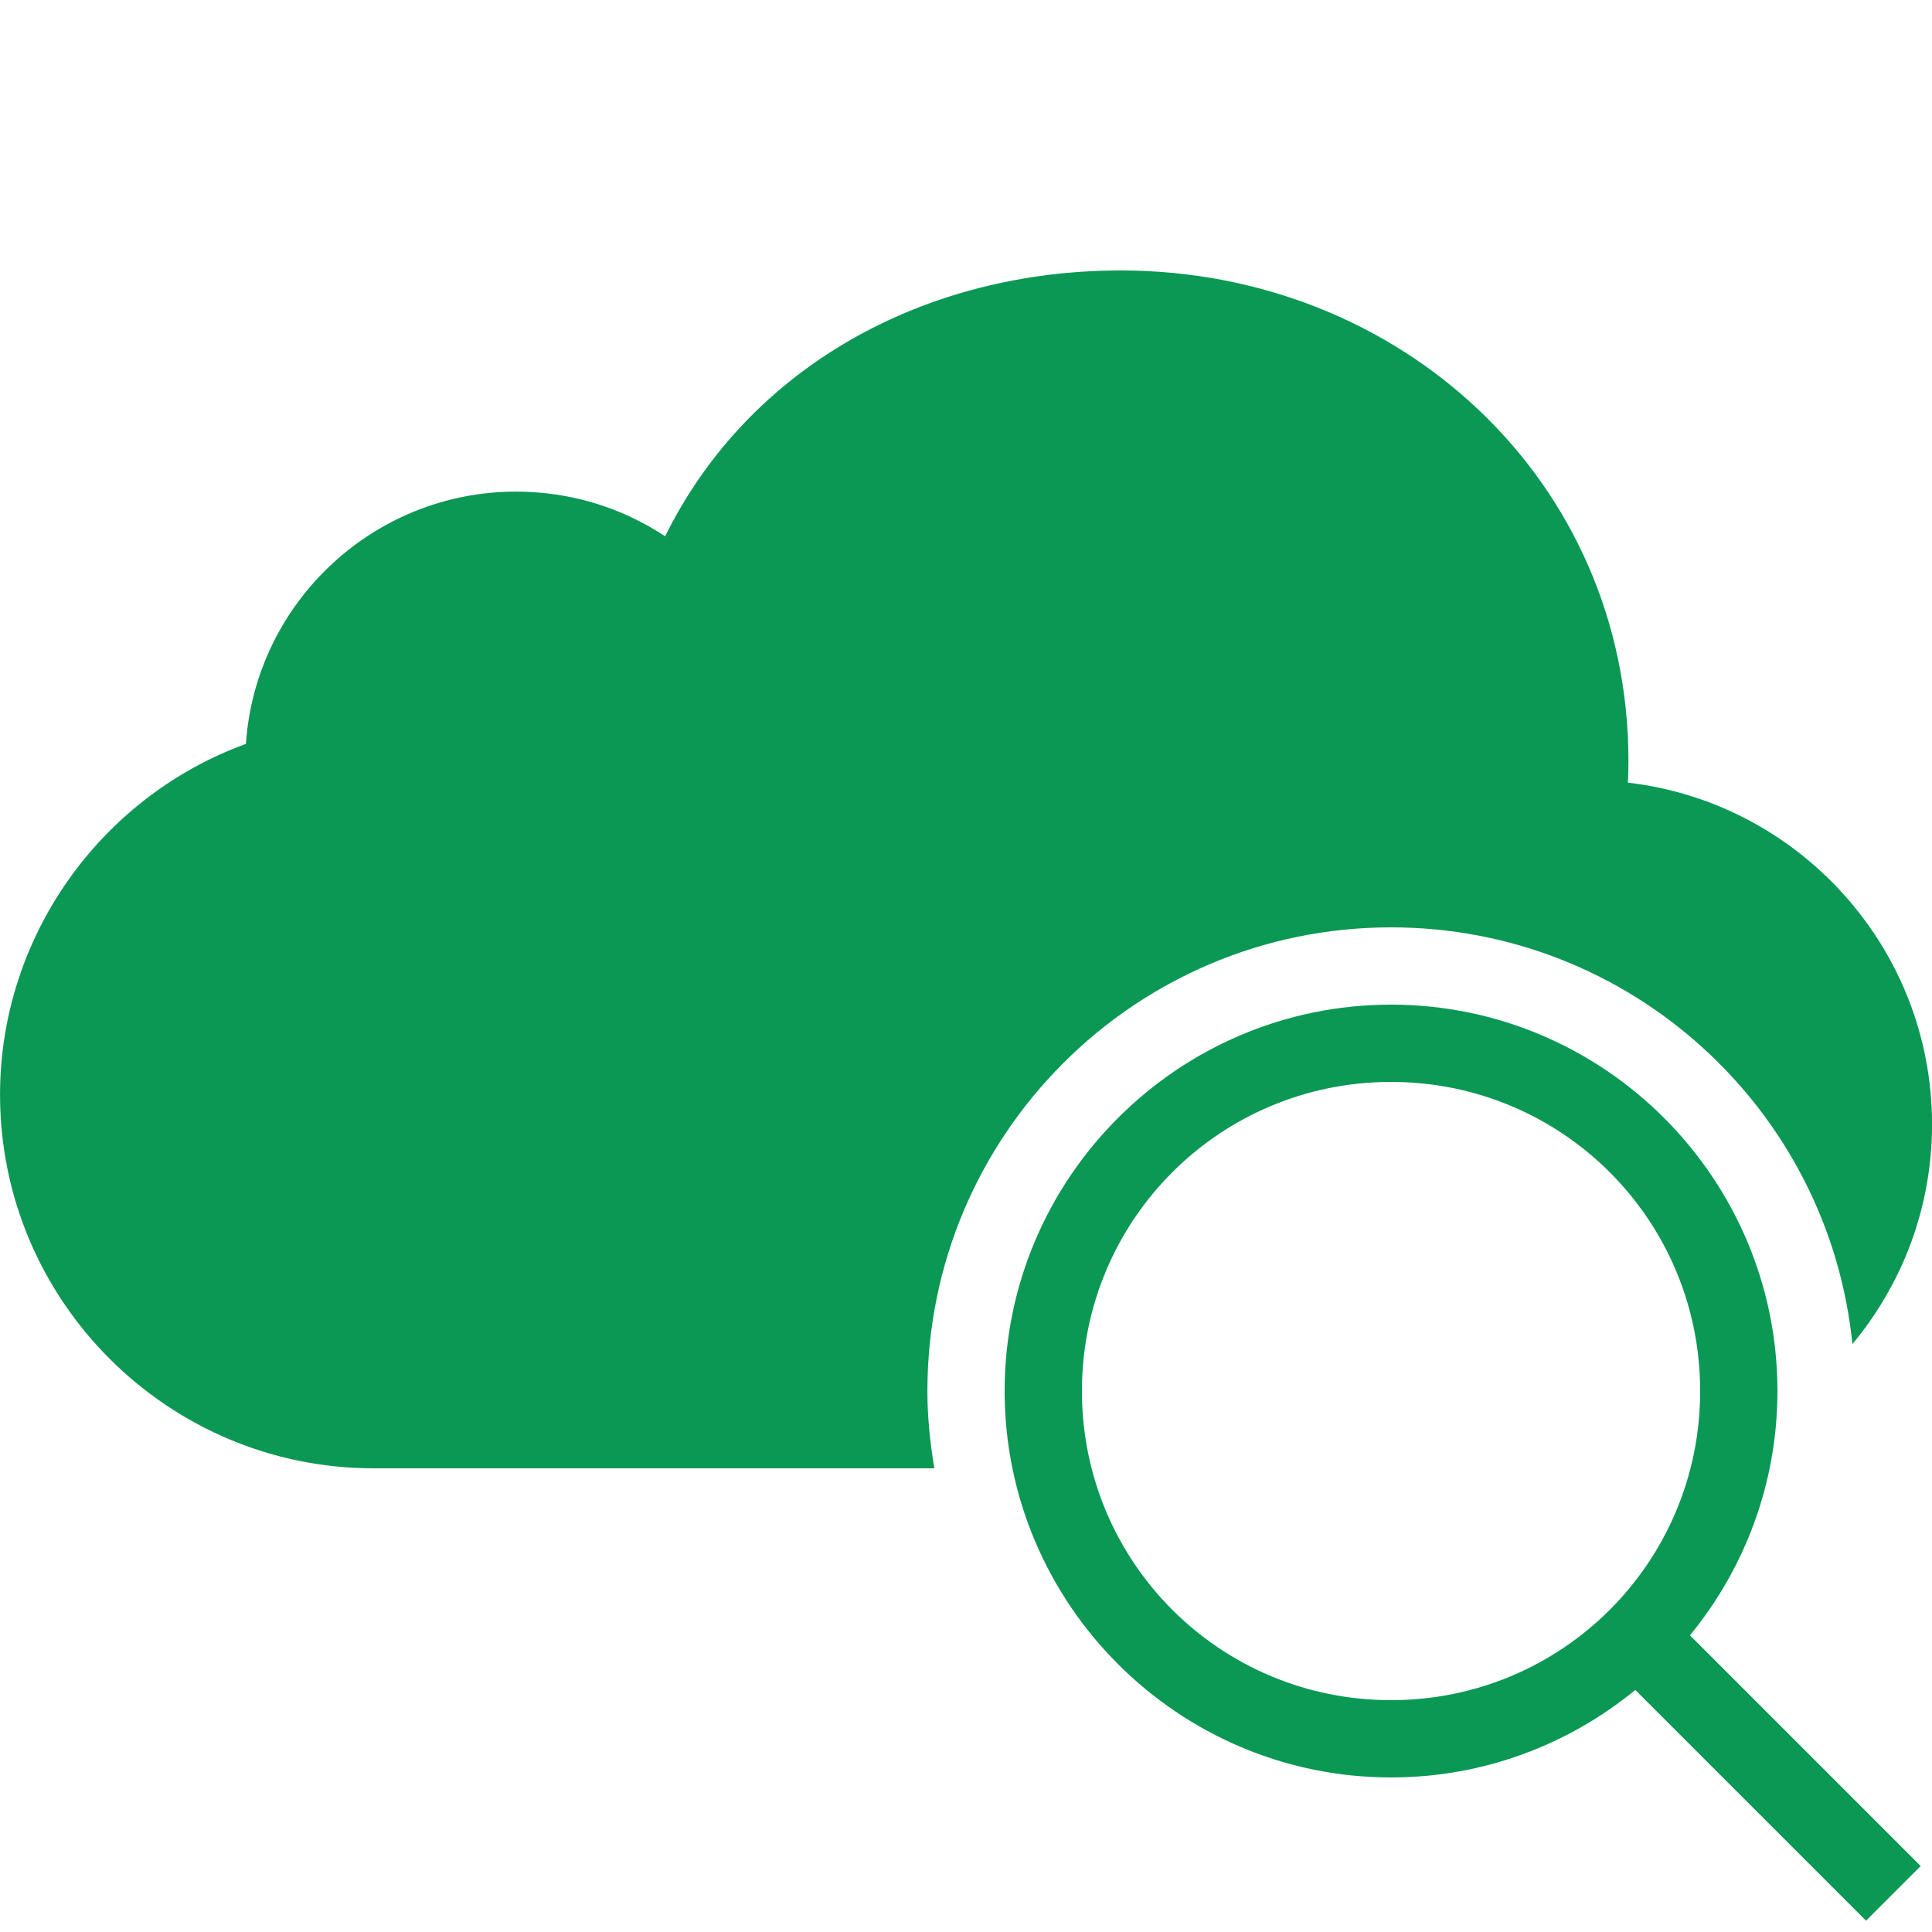 <svg xmlns="http://www.w3.org/2000/svg" xmlns:xlink="http://www.w3.org/1999/xlink" viewBox="0,0,256,256" width="100px" height="100px" fill-rule="nonzero"><g fill="#0a9854" fill-rule="nonzero" stroke="none" stroke-width="1" stroke-linecap="butt" stroke-linejoin="miter" stroke-miterlimit="10" stroke-dasharray="" stroke-dashoffset="0" font-family="none" font-weight="none" font-size="none" text-anchor="none" style="mix-blend-mode: normal"><g transform="scale(5.12,5.12)"><path d="M28.992,7c-5.009,0 -9.583,2.443 -11.779,6.879c-1.135,-0.751 -2.465,-1.156 -3.857,-1.156c-3.704,0 -6.745,2.888 -6.992,6.529c-3.782,1.378 -6.363,5.006 -6.363,9.078c0,5.332 4.338,9.67 9.67,9.67h14.51c-0.11,-0.652 -0.18,-1.317 -0.18,-2c0,-6.627 5.373,-12 12,-12c6.218,0 11.33,4.728 11.939,10.785c1.285,-1.543 2.061,-3.525 2.061,-5.686c0,-4.561 -3.445,-8.332 -7.871,-8.844c0.01,-0.191 0.014,-0.378 0.014,-0.561c0,-7.251 -5.899,-12.695 -13.15,-12.695zM36,26c-5.511,0 -10,4.489 -10,10c0,5.511 4.489,10 10,10c2.397,0 4.597,-0.851 6.322,-2.264l5.971,5.971l1.414,-1.414l-5.971,-5.971c1.413,-1.725 2.264,-3.926 2.264,-6.322c0,-5.511 -4.489,-10 -10,-10zM36,28c4.43,0 8,3.57 8,8c0,4.43 -3.57,8 -8,8c-4.43,0 -8,-3.57 -8,-8c0,-4.43 3.57,-8 8,-8z"></path></g></g></svg>